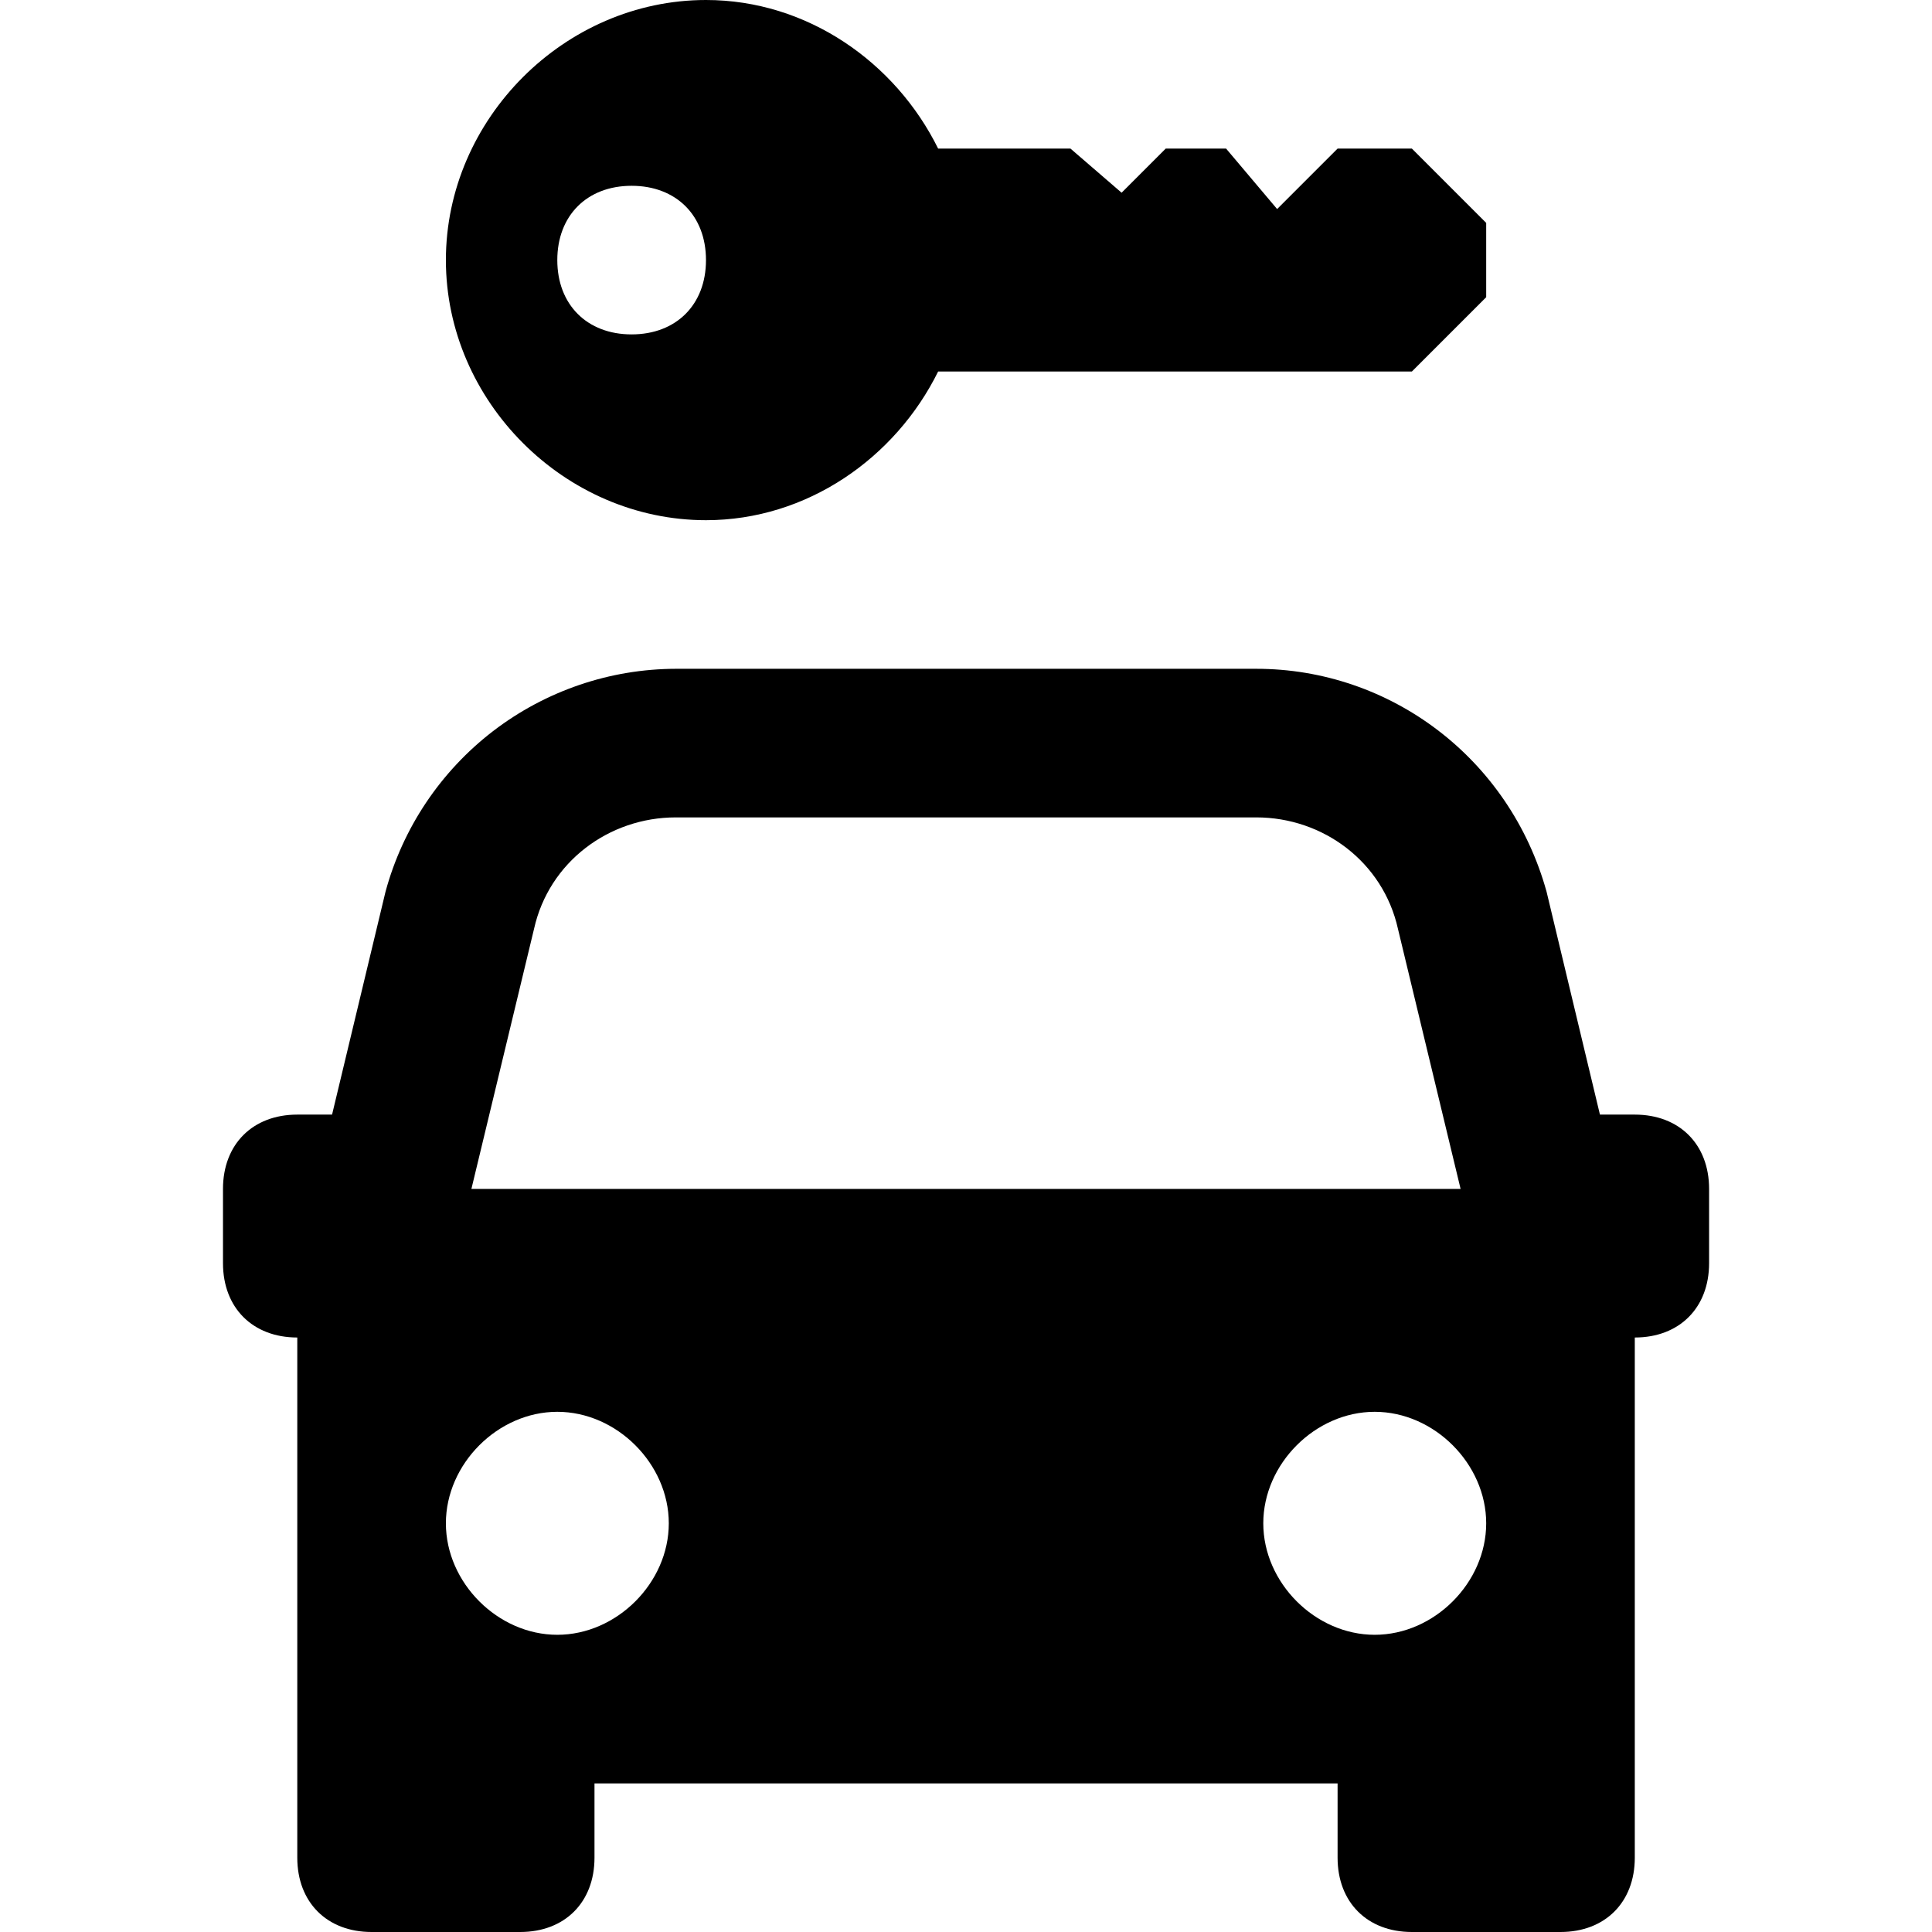 <svg width="24" height="24" viewBox="0 0 24 24" fill="none" xmlns="http://www.w3.org/2000/svg">
<path d="M8.77 0C7.016 0 5.539 1.477 5.539 3.231C5.539 4.985 7.016 6.462 8.77 6.462C10.025 6.462 11.123 5.69 11.654 4.615H17.539L18.462 3.692V2.769L17.539 1.846H16.616L15.865 2.597L15.231 1.846H14.481L13.933 2.394L13.298 1.846H11.654C11.123 0.772 10.026 0 8.77 0ZM7.846 2.308C8.4 2.308 8.77 2.677 8.77 3.231C8.77 3.785 8.4 4.154 7.846 4.154C7.293 4.154 6.923 3.785 6.923 3.231C6.923 2.677 7.293 2.308 7.846 2.308ZM8.395 8.308C7.573 8.31 6.776 8.583 6.124 9.083C5.473 9.584 5.004 10.284 4.789 11.077L4.125 13.846H3.693C3.139 13.846 2.77 14.215 2.77 14.769V15.692C2.77 16.246 3.139 16.615 3.693 16.615V23.077C3.693 23.631 4.062 24 4.616 24H6.462C7.016 24 7.385 23.631 7.385 23.077V22.154H16.616V23.077C16.616 23.631 16.985 24 17.539 24H19.385C19.939 24 20.308 23.631 20.308 23.077V16.615C20.862 16.615 21.231 16.246 21.231 15.692V14.769C21.231 14.215 20.862 13.846 20.308 13.846H19.875L19.212 11.077C18.751 9.415 17.267 8.308 15.606 8.308H8.395ZM8.395 10.154H15.606C16.437 10.154 17.181 10.708 17.366 11.539L18.144 14.769H5.856L6.634 11.539C6.819 10.708 7.564 10.154 8.395 10.154ZM6.923 17.538C7.662 17.538 8.308 18.185 8.308 18.923C8.308 19.662 7.662 20.308 6.923 20.308C6.185 20.308 5.539 19.662 5.539 18.923C5.539 18.185 6.185 17.538 6.923 17.538ZM17.077 17.538C17.816 17.538 18.462 18.185 18.462 18.923C18.462 19.662 17.816 20.308 17.077 20.308C16.339 20.308 15.693 19.662 15.693 18.923C15.693 18.185 16.339 17.538 17.077 17.538Z" fill="black"/>
</svg>

